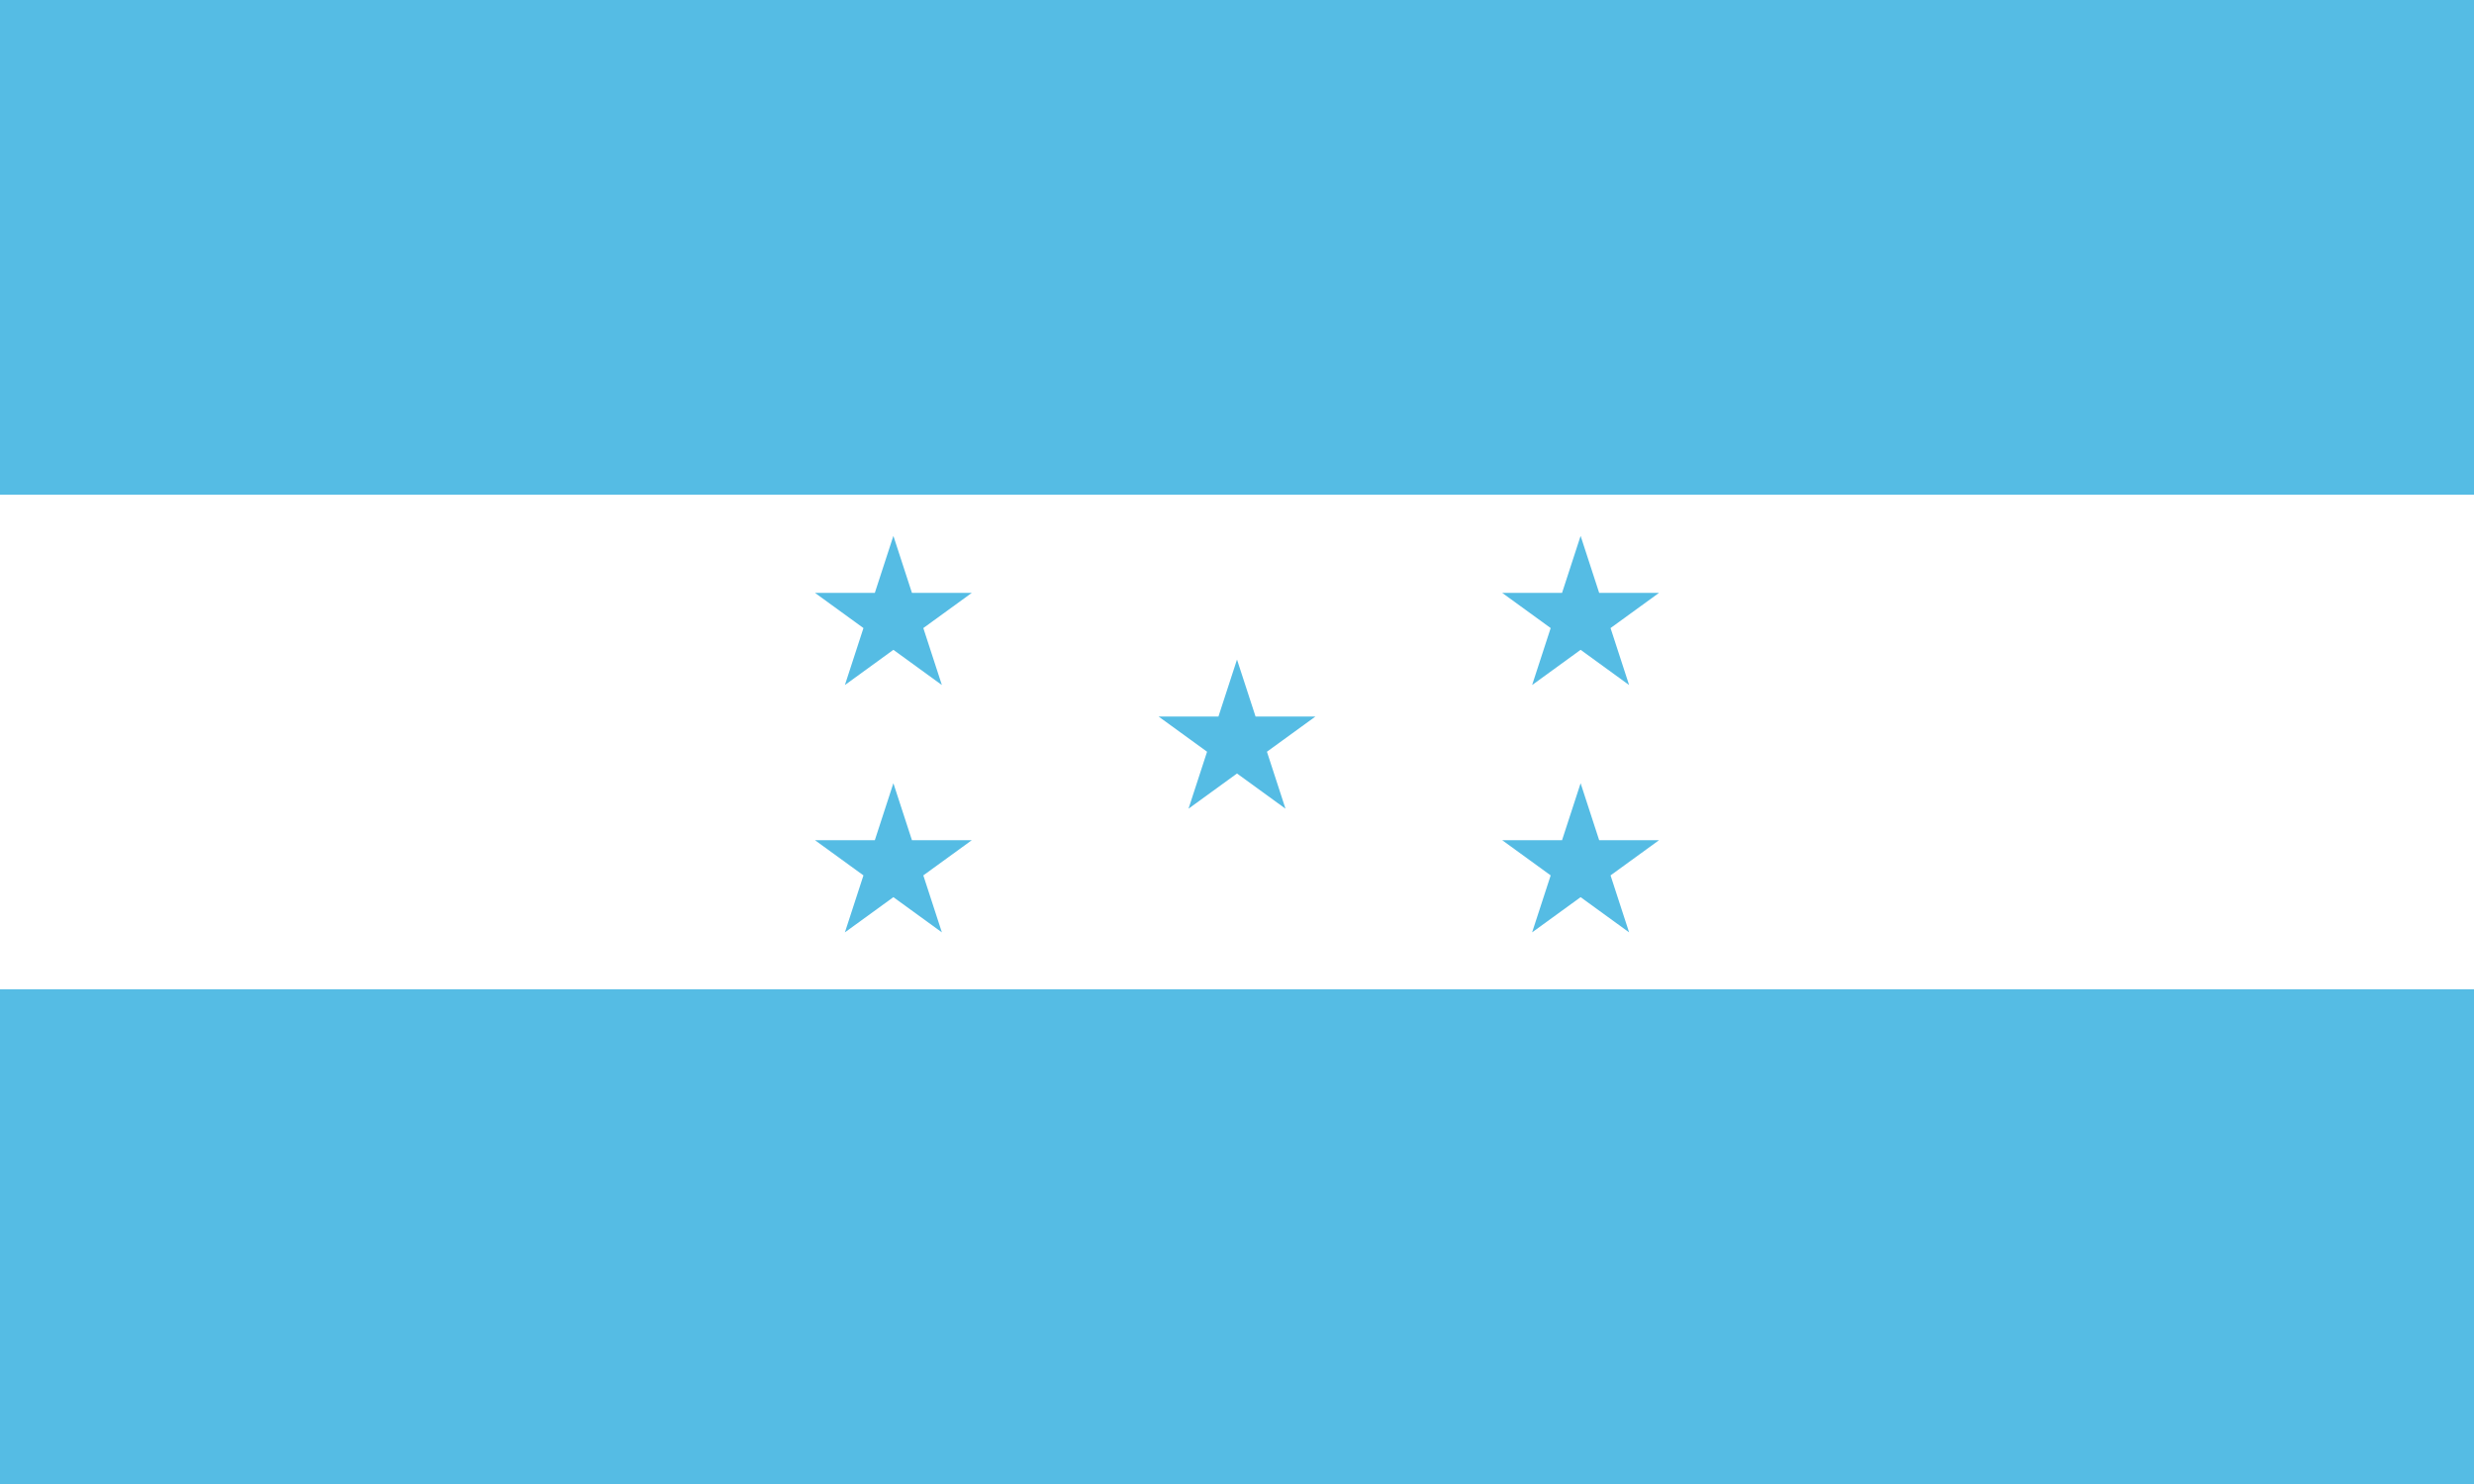 <?xml version="1.0"?>
<svg xmlns="http://www.w3.org/2000/svg" xmlns:xlink="http://www.w3.org/1999/xlink" version="1.1" width="600" height="360" viewBox="0 0 600 360">
<rect x="0" y="0" width="600" height="360" fill="#333333" stroke="none"/>
<!-- Generated by Kreative Vexillo v1.0 -->
<style>
.blue{fill:rgb(85,188,228);}
.white{fill:rgb(255,255,255);}
</style>
<defs>
<path id="star" d="M 0.0 -1.0 L 0.225 -0.309 L 0.951 -0.309 L 0.363 0.118 L 0.588 0.809 L 0.0 0.382 L -0.588 0.809 L -0.363 0.118 L -0.951 -0.309 L -0.225 -0.309 Z"/>
</defs>
<g>
<g>
<rect x="0" y="0" width="600" height="120" class="blue"/>
<rect x="0" y="120" width="600" height="120" class="white"/>
<rect x="0" y="240" width="600" height="120" class="blue"/>
</g>
<use xlink:href="#star" transform="translate(216.667 150) scale(20 20) rotate(0)" class="blue"/>
<use xlink:href="#star" transform="translate(383.333 150) scale(20 20) rotate(0)" class="blue"/>
<use xlink:href="#star" transform="translate(300 180) scale(20 20) rotate(0)" class="blue"/>
<use xlink:href="#star" transform="translate(216.667 210) scale(20 20) rotate(0)" class="blue"/>
<use xlink:href="#star" transform="translate(383.333 210) scale(20 20) rotate(0)" class="blue"/>
</g>
</svg>
